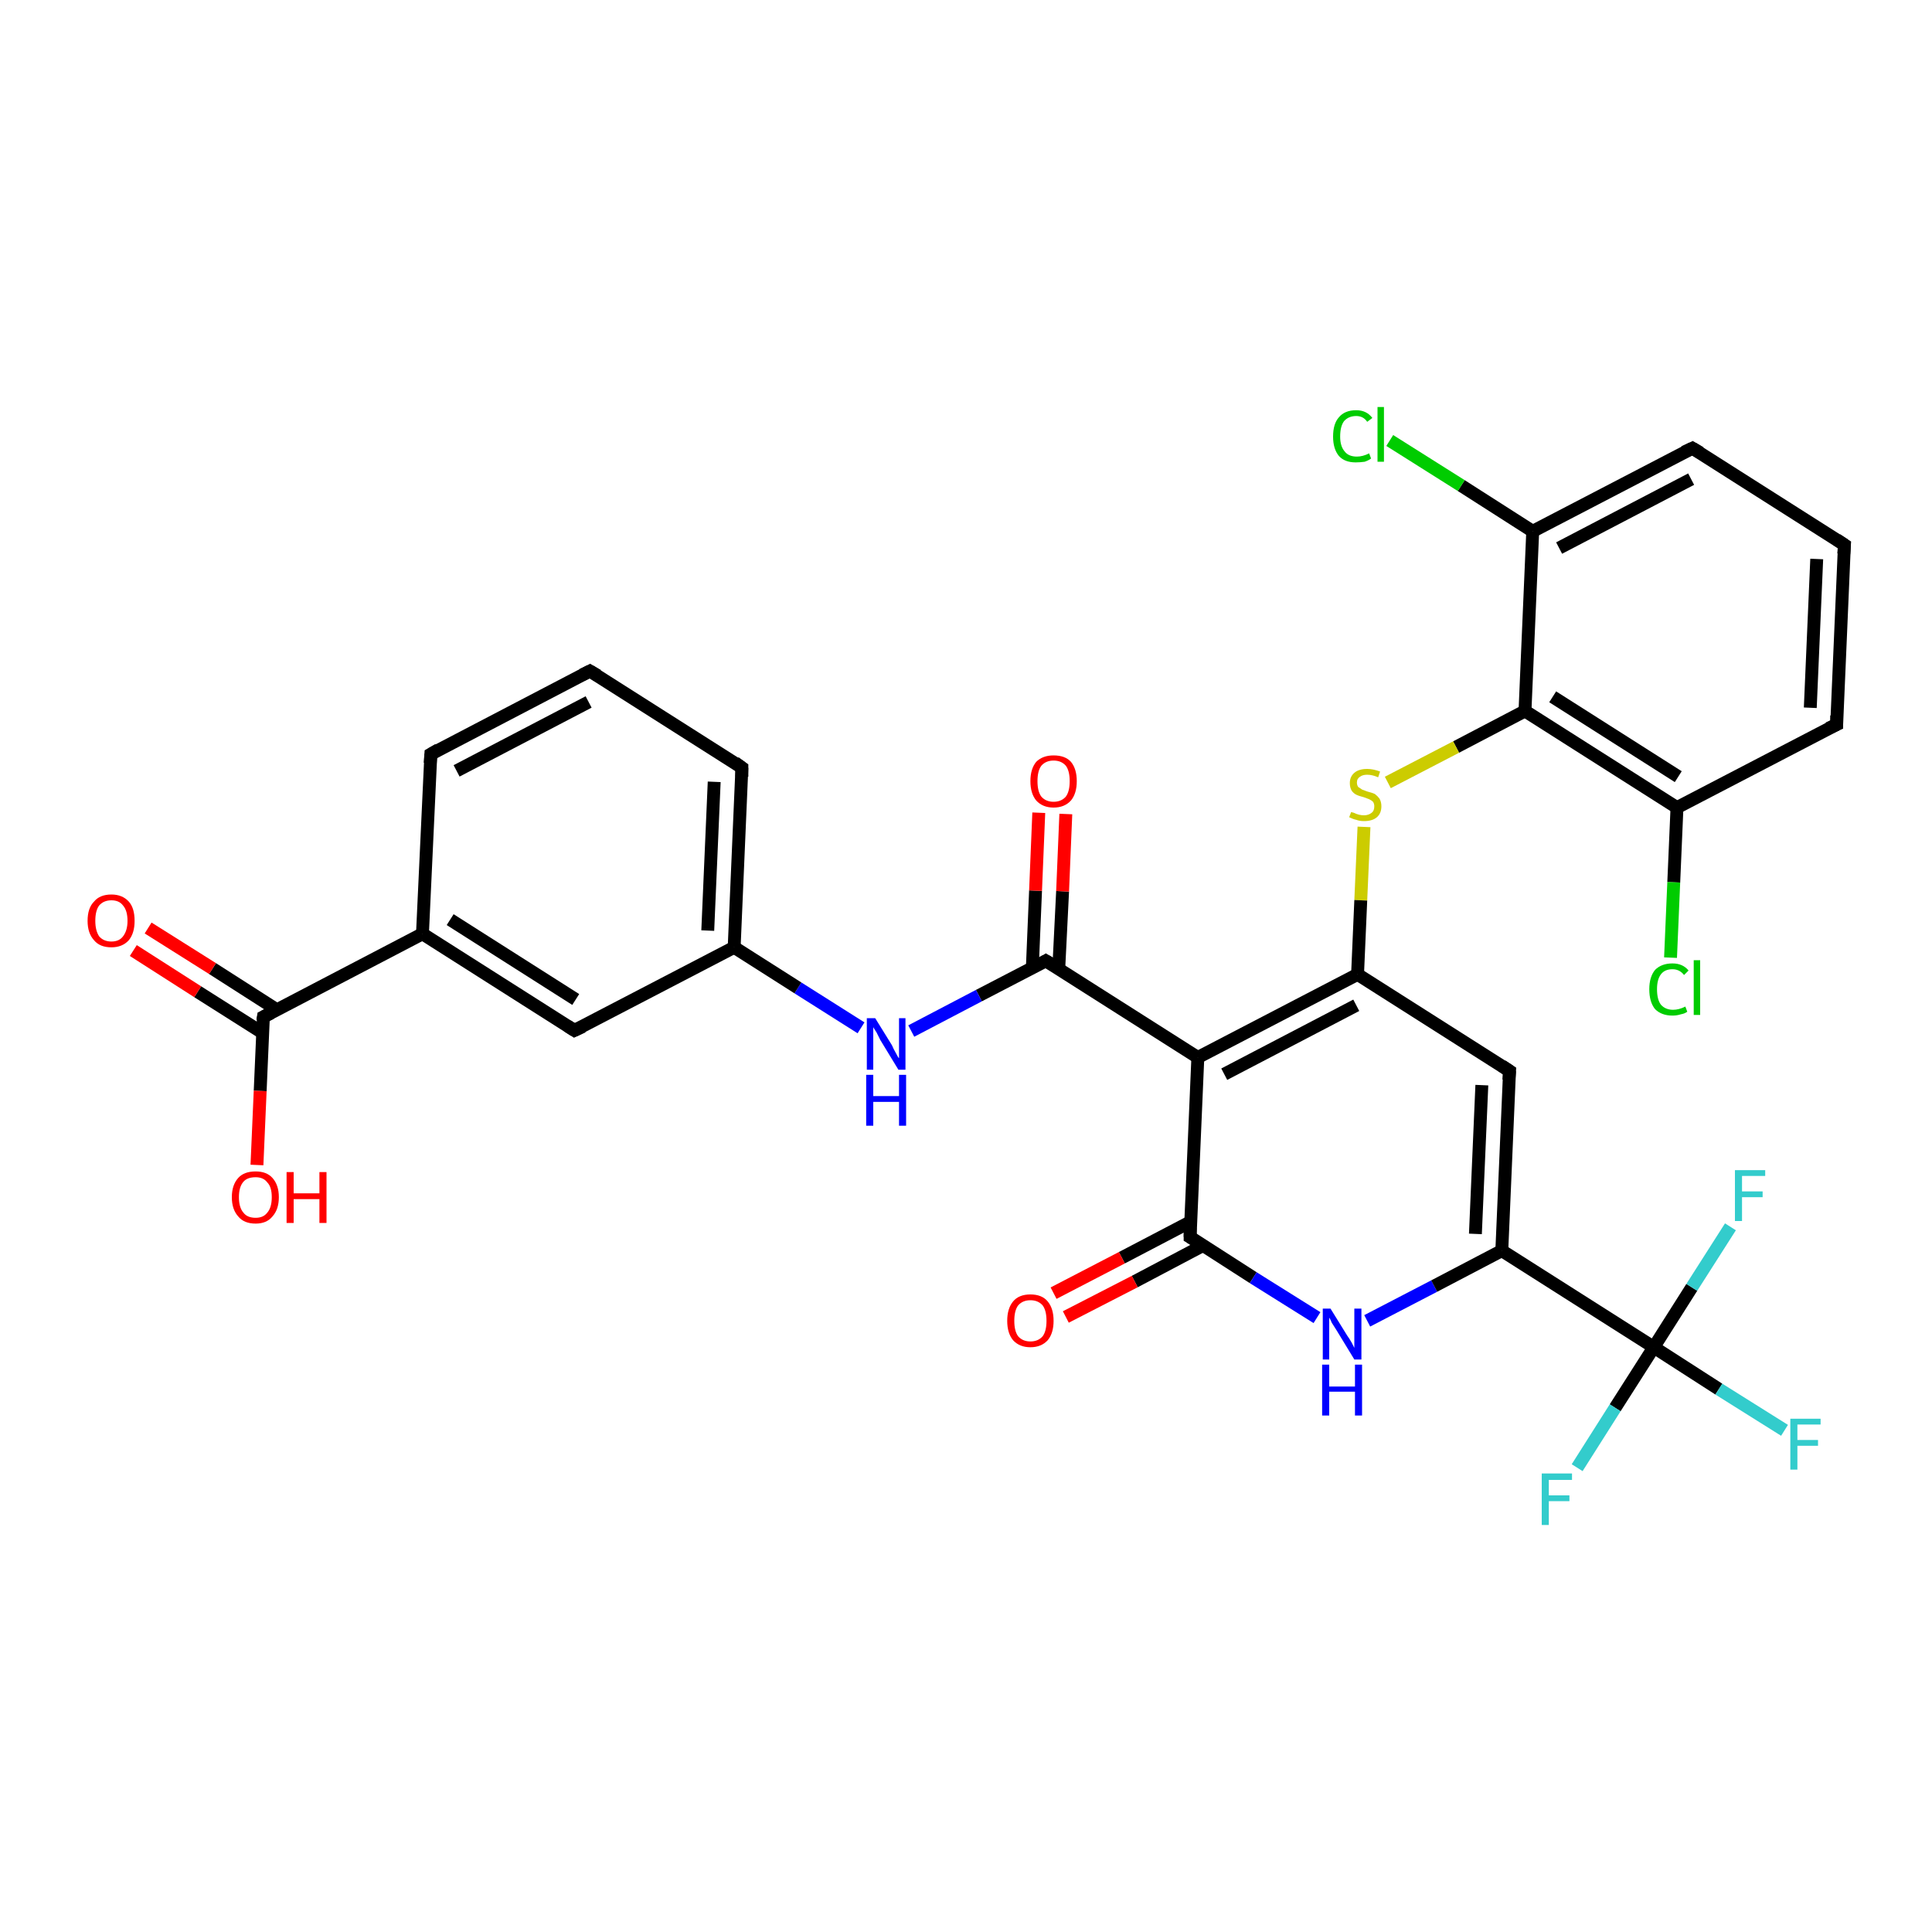 <?xml version='1.0' encoding='iso-8859-1'?>
<svg version='1.1' baseProfile='full'
              xmlns='http://www.w3.org/2000/svg'
                      xmlns:rdkit='http://www.rdkit.org/xml'
                      xmlns:xlink='http://www.w3.org/1999/xlink'
                  xml:space='preserve'
width='300px' height='300px' viewBox='0 0 300 300'>
<!-- END OF HEADER -->
<rect style='opacity:1.0;fill:#FFFFFF;stroke:none' width='300.0' height='300.0' x='0.0' y='0.0'> </rect>
<path class='bond-0 atom-0 atom-1' d='M 236.8,110.4 L 226.1,116.0' style='fill:none;fill-rule:evenodd;stroke:#000000;stroke-width:2.0px;stroke-linecap:butt;stroke-linejoin:miter;stroke-opacity:1' />
<path class='bond-0 atom-0 atom-1' d='M 226.1,116.0 L 215.5,121.5' style='fill:none;fill-rule:evenodd;stroke:#CCCC00;stroke-width:2.0px;stroke-linecap:butt;stroke-linejoin:miter;stroke-opacity:1' />
<path class='bond-1 atom-1 atom-2' d='M 211.8,128.4 L 211.3,139.8' style='fill:none;fill-rule:evenodd;stroke:#CCCC00;stroke-width:2.0px;stroke-linecap:butt;stroke-linejoin:miter;stroke-opacity:1' />
<path class='bond-1 atom-1 atom-2' d='M 211.3,139.8 L 210.8,151.3' style='fill:none;fill-rule:evenodd;stroke:#000000;stroke-width:2.0px;stroke-linecap:butt;stroke-linejoin:miter;stroke-opacity:1' />
<path class='bond-2 atom-2 atom-3' d='M 210.8,151.3 L 186.0,164.2' style='fill:none;fill-rule:evenodd;stroke:#000000;stroke-width:2.0px;stroke-linecap:butt;stroke-linejoin:miter;stroke-opacity:1' />
<path class='bond-2 atom-2 atom-3' d='M 210.6,156.1 L 190.1,166.8' style='fill:none;fill-rule:evenodd;stroke:#000000;stroke-width:2.0px;stroke-linecap:butt;stroke-linejoin:miter;stroke-opacity:1' />
<path class='bond-3 atom-3 atom-4' d='M 186.0,164.2 L 184.8,192.1' style='fill:none;fill-rule:evenodd;stroke:#000000;stroke-width:2.0px;stroke-linecap:butt;stroke-linejoin:miter;stroke-opacity:1' />
<path class='bond-4 atom-4 atom-5' d='M 184.9,189.7 L 174.2,195.3' style='fill:none;fill-rule:evenodd;stroke:#000000;stroke-width:2.0px;stroke-linecap:butt;stroke-linejoin:miter;stroke-opacity:1' />
<path class='bond-4 atom-4 atom-5' d='M 174.2,195.3 L 163.6,200.8' style='fill:none;fill-rule:evenodd;stroke:#FF0000;stroke-width:2.0px;stroke-linecap:butt;stroke-linejoin:miter;stroke-opacity:1' />
<path class='bond-4 atom-4 atom-5' d='M 186.8,193.4 L 176.2,199.0' style='fill:none;fill-rule:evenodd;stroke:#000000;stroke-width:2.0px;stroke-linecap:butt;stroke-linejoin:miter;stroke-opacity:1' />
<path class='bond-4 atom-4 atom-5' d='M 176.2,199.0 L 165.5,204.5' style='fill:none;fill-rule:evenodd;stroke:#FF0000;stroke-width:2.0px;stroke-linecap:butt;stroke-linejoin:miter;stroke-opacity:1' />
<path class='bond-5 atom-4 atom-6' d='M 184.8,192.1 L 194.6,198.4' style='fill:none;fill-rule:evenodd;stroke:#000000;stroke-width:2.0px;stroke-linecap:butt;stroke-linejoin:miter;stroke-opacity:1' />
<path class='bond-5 atom-4 atom-6' d='M 194.6,198.4 L 204.5,204.6' style='fill:none;fill-rule:evenodd;stroke:#0000FF;stroke-width:2.0px;stroke-linecap:butt;stroke-linejoin:miter;stroke-opacity:1' />
<path class='bond-6 atom-6 atom-7' d='M 212.3,205.1 L 222.7,199.7' style='fill:none;fill-rule:evenodd;stroke:#0000FF;stroke-width:2.0px;stroke-linecap:butt;stroke-linejoin:miter;stroke-opacity:1' />
<path class='bond-6 atom-6 atom-7' d='M 222.7,199.7 L 233.2,194.2' style='fill:none;fill-rule:evenodd;stroke:#000000;stroke-width:2.0px;stroke-linecap:butt;stroke-linejoin:miter;stroke-opacity:1' />
<path class='bond-7 atom-7 atom-8' d='M 233.2,194.2 L 234.4,166.3' style='fill:none;fill-rule:evenodd;stroke:#000000;stroke-width:2.0px;stroke-linecap:butt;stroke-linejoin:miter;stroke-opacity:1' />
<path class='bond-7 atom-7 atom-8' d='M 229.1,191.6 L 230.1,168.5' style='fill:none;fill-rule:evenodd;stroke:#000000;stroke-width:2.0px;stroke-linecap:butt;stroke-linejoin:miter;stroke-opacity:1' />
<path class='bond-8 atom-7 atom-9' d='M 233.2,194.2 L 256.8,209.2' style='fill:none;fill-rule:evenodd;stroke:#000000;stroke-width:2.0px;stroke-linecap:butt;stroke-linejoin:miter;stroke-opacity:1' />
<path class='bond-9 atom-9 atom-10' d='M 256.8,209.2 L 266.9,215.7' style='fill:none;fill-rule:evenodd;stroke:#000000;stroke-width:2.0px;stroke-linecap:butt;stroke-linejoin:miter;stroke-opacity:1' />
<path class='bond-9 atom-9 atom-10' d='M 266.9,215.7 L 277.1,222.1' style='fill:none;fill-rule:evenodd;stroke:#33CCCC;stroke-width:2.0px;stroke-linecap:butt;stroke-linejoin:miter;stroke-opacity:1' />
<path class='bond-10 atom-9 atom-11' d='M 256.8,209.2 L 250.8,218.6' style='fill:none;fill-rule:evenodd;stroke:#000000;stroke-width:2.0px;stroke-linecap:butt;stroke-linejoin:miter;stroke-opacity:1' />
<path class='bond-10 atom-9 atom-11' d='M 250.8,218.6 L 244.9,227.9' style='fill:none;fill-rule:evenodd;stroke:#33CCCC;stroke-width:2.0px;stroke-linecap:butt;stroke-linejoin:miter;stroke-opacity:1' />
<path class='bond-11 atom-9 atom-12' d='M 256.8,209.2 L 262.7,199.9' style='fill:none;fill-rule:evenodd;stroke:#000000;stroke-width:2.0px;stroke-linecap:butt;stroke-linejoin:miter;stroke-opacity:1' />
<path class='bond-11 atom-9 atom-12' d='M 262.7,199.9 L 268.7,190.5' style='fill:none;fill-rule:evenodd;stroke:#33CCCC;stroke-width:2.0px;stroke-linecap:butt;stroke-linejoin:miter;stroke-opacity:1' />
<path class='bond-12 atom-3 atom-13' d='M 186.0,164.2 L 162.4,149.2' style='fill:none;fill-rule:evenodd;stroke:#000000;stroke-width:2.0px;stroke-linecap:butt;stroke-linejoin:miter;stroke-opacity:1' />
<path class='bond-13 atom-13 atom-14' d='M 162.4,149.2 L 152.0,154.6' style='fill:none;fill-rule:evenodd;stroke:#000000;stroke-width:2.0px;stroke-linecap:butt;stroke-linejoin:miter;stroke-opacity:1' />
<path class='bond-13 atom-13 atom-14' d='M 152.0,154.6 L 141.5,160.1' style='fill:none;fill-rule:evenodd;stroke:#0000FF;stroke-width:2.0px;stroke-linecap:butt;stroke-linejoin:miter;stroke-opacity:1' />
<path class='bond-14 atom-14 atom-15' d='M 133.7,159.6 L 123.9,153.4' style='fill:none;fill-rule:evenodd;stroke:#0000FF;stroke-width:2.0px;stroke-linecap:butt;stroke-linejoin:miter;stroke-opacity:1' />
<path class='bond-14 atom-14 atom-15' d='M 123.9,153.4 L 114.0,147.1' style='fill:none;fill-rule:evenodd;stroke:#000000;stroke-width:2.0px;stroke-linecap:butt;stroke-linejoin:miter;stroke-opacity:1' />
<path class='bond-15 atom-15 atom-16' d='M 114.0,147.1 L 115.2,119.2' style='fill:none;fill-rule:evenodd;stroke:#000000;stroke-width:2.0px;stroke-linecap:butt;stroke-linejoin:miter;stroke-opacity:1' />
<path class='bond-15 atom-15 atom-16' d='M 109.9,144.5 L 110.9,121.4' style='fill:none;fill-rule:evenodd;stroke:#000000;stroke-width:2.0px;stroke-linecap:butt;stroke-linejoin:miter;stroke-opacity:1' />
<path class='bond-16 atom-16 atom-17' d='M 115.2,119.2 L 91.6,104.2' style='fill:none;fill-rule:evenodd;stroke:#000000;stroke-width:2.0px;stroke-linecap:butt;stroke-linejoin:miter;stroke-opacity:1' />
<path class='bond-17 atom-17 atom-18' d='M 91.6,104.2 L 66.9,117.1' style='fill:none;fill-rule:evenodd;stroke:#000000;stroke-width:2.0px;stroke-linecap:butt;stroke-linejoin:miter;stroke-opacity:1' />
<path class='bond-17 atom-17 atom-18' d='M 91.4,109.0 L 70.9,119.7' style='fill:none;fill-rule:evenodd;stroke:#000000;stroke-width:2.0px;stroke-linecap:butt;stroke-linejoin:miter;stroke-opacity:1' />
<path class='bond-18 atom-18 atom-19' d='M 66.9,117.1 L 65.6,145.0' style='fill:none;fill-rule:evenodd;stroke:#000000;stroke-width:2.0px;stroke-linecap:butt;stroke-linejoin:miter;stroke-opacity:1' />
<path class='bond-19 atom-19 atom-20' d='M 65.6,145.0 L 89.2,160.0' style='fill:none;fill-rule:evenodd;stroke:#000000;stroke-width:2.0px;stroke-linecap:butt;stroke-linejoin:miter;stroke-opacity:1' />
<path class='bond-19 atom-19 atom-20' d='M 69.9,142.8 L 89.4,155.2' style='fill:none;fill-rule:evenodd;stroke:#000000;stroke-width:2.0px;stroke-linecap:butt;stroke-linejoin:miter;stroke-opacity:1' />
<path class='bond-20 atom-19 atom-21' d='M 65.6,145.0 L 40.9,157.9' style='fill:none;fill-rule:evenodd;stroke:#000000;stroke-width:2.0px;stroke-linecap:butt;stroke-linejoin:miter;stroke-opacity:1' />
<path class='bond-21 atom-21 atom-22' d='M 43.0,156.8 L 33.0,150.4' style='fill:none;fill-rule:evenodd;stroke:#000000;stroke-width:2.0px;stroke-linecap:butt;stroke-linejoin:miter;stroke-opacity:1' />
<path class='bond-21 atom-21 atom-22' d='M 33.0,150.4 L 23.0,144.1' style='fill:none;fill-rule:evenodd;stroke:#FF0000;stroke-width:2.0px;stroke-linecap:butt;stroke-linejoin:miter;stroke-opacity:1' />
<path class='bond-21 atom-21 atom-22' d='M 40.8,160.4 L 30.7,154.0' style='fill:none;fill-rule:evenodd;stroke:#000000;stroke-width:2.0px;stroke-linecap:butt;stroke-linejoin:miter;stroke-opacity:1' />
<path class='bond-21 atom-21 atom-22' d='M 30.7,154.0 L 20.7,147.6' style='fill:none;fill-rule:evenodd;stroke:#FF0000;stroke-width:2.0px;stroke-linecap:butt;stroke-linejoin:miter;stroke-opacity:1' />
<path class='bond-22 atom-21 atom-23' d='M 40.9,157.9 L 40.4,169.4' style='fill:none;fill-rule:evenodd;stroke:#000000;stroke-width:2.0px;stroke-linecap:butt;stroke-linejoin:miter;stroke-opacity:1' />
<path class='bond-22 atom-21 atom-23' d='M 40.4,169.4 L 39.9,180.9' style='fill:none;fill-rule:evenodd;stroke:#FF0000;stroke-width:2.0px;stroke-linecap:butt;stroke-linejoin:miter;stroke-opacity:1' />
<path class='bond-23 atom-13 atom-24' d='M 164.4,150.5 L 165.0,138.4' style='fill:none;fill-rule:evenodd;stroke:#000000;stroke-width:2.0px;stroke-linecap:butt;stroke-linejoin:miter;stroke-opacity:1' />
<path class='bond-23 atom-13 atom-24' d='M 165.0,138.4 L 165.5,126.4' style='fill:none;fill-rule:evenodd;stroke:#FF0000;stroke-width:2.0px;stroke-linecap:butt;stroke-linejoin:miter;stroke-opacity:1' />
<path class='bond-23 atom-13 atom-24' d='M 160.3,150.3 L 160.8,138.3' style='fill:none;fill-rule:evenodd;stroke:#000000;stroke-width:2.0px;stroke-linecap:butt;stroke-linejoin:miter;stroke-opacity:1' />
<path class='bond-23 atom-13 atom-24' d='M 160.8,138.3 L 161.3,126.2' style='fill:none;fill-rule:evenodd;stroke:#FF0000;stroke-width:2.0px;stroke-linecap:butt;stroke-linejoin:miter;stroke-opacity:1' />
<path class='bond-24 atom-0 atom-25' d='M 236.8,110.4 L 260.4,125.4' style='fill:none;fill-rule:evenodd;stroke:#000000;stroke-width:2.0px;stroke-linecap:butt;stroke-linejoin:miter;stroke-opacity:1' />
<path class='bond-24 atom-0 atom-25' d='M 241.1,108.2 L 260.6,120.6' style='fill:none;fill-rule:evenodd;stroke:#000000;stroke-width:2.0px;stroke-linecap:butt;stroke-linejoin:miter;stroke-opacity:1' />
<path class='bond-25 atom-25 atom-26' d='M 260.4,125.4 L 259.9,137.0' style='fill:none;fill-rule:evenodd;stroke:#000000;stroke-width:2.0px;stroke-linecap:butt;stroke-linejoin:miter;stroke-opacity:1' />
<path class='bond-25 atom-25 atom-26' d='M 259.9,137.0 L 259.4,148.7' style='fill:none;fill-rule:evenodd;stroke:#00CC00;stroke-width:2.0px;stroke-linecap:butt;stroke-linejoin:miter;stroke-opacity:1' />
<path class='bond-26 atom-25 atom-27' d='M 260.4,125.4 L 285.2,112.5' style='fill:none;fill-rule:evenodd;stroke:#000000;stroke-width:2.0px;stroke-linecap:butt;stroke-linejoin:miter;stroke-opacity:1' />
<path class='bond-27 atom-27 atom-28' d='M 285.2,112.5 L 286.4,84.6' style='fill:none;fill-rule:evenodd;stroke:#000000;stroke-width:2.0px;stroke-linecap:butt;stroke-linejoin:miter;stroke-opacity:1' />
<path class='bond-27 atom-27 atom-28' d='M 281.1,109.9 L 282.1,86.8' style='fill:none;fill-rule:evenodd;stroke:#000000;stroke-width:2.0px;stroke-linecap:butt;stroke-linejoin:miter;stroke-opacity:1' />
<path class='bond-28 atom-28 atom-29' d='M 286.4,84.6 L 262.8,69.6' style='fill:none;fill-rule:evenodd;stroke:#000000;stroke-width:2.0px;stroke-linecap:butt;stroke-linejoin:miter;stroke-opacity:1' />
<path class='bond-29 atom-29 atom-30' d='M 262.8,69.6 L 238.0,82.5' style='fill:none;fill-rule:evenodd;stroke:#000000;stroke-width:2.0px;stroke-linecap:butt;stroke-linejoin:miter;stroke-opacity:1' />
<path class='bond-29 atom-29 atom-30' d='M 262.6,74.4 L 242.1,85.1' style='fill:none;fill-rule:evenodd;stroke:#000000;stroke-width:2.0px;stroke-linecap:butt;stroke-linejoin:miter;stroke-opacity:1' />
<path class='bond-30 atom-30 atom-31' d='M 238.0,82.5 L 226.9,75.4' style='fill:none;fill-rule:evenodd;stroke:#000000;stroke-width:2.0px;stroke-linecap:butt;stroke-linejoin:miter;stroke-opacity:1' />
<path class='bond-30 atom-30 atom-31' d='M 226.9,75.4 L 215.8,68.4' style='fill:none;fill-rule:evenodd;stroke:#00CC00;stroke-width:2.0px;stroke-linecap:butt;stroke-linejoin:miter;stroke-opacity:1' />
<path class='bond-31 atom-8 atom-2' d='M 234.4,166.3 L 210.8,151.3' style='fill:none;fill-rule:evenodd;stroke:#000000;stroke-width:2.0px;stroke-linecap:butt;stroke-linejoin:miter;stroke-opacity:1' />
<path class='bond-32 atom-20 atom-15' d='M 89.2,160.0 L 114.0,147.1' style='fill:none;fill-rule:evenodd;stroke:#000000;stroke-width:2.0px;stroke-linecap:butt;stroke-linejoin:miter;stroke-opacity:1' />
<path class='bond-33 atom-30 atom-0' d='M 238.0,82.5 L 236.8,110.4' style='fill:none;fill-rule:evenodd;stroke:#000000;stroke-width:2.0px;stroke-linecap:butt;stroke-linejoin:miter;stroke-opacity:1' />
<path d='M 184.8,190.7 L 184.8,192.1 L 185.3,192.4' style='fill:none;stroke:#000000;stroke-width:2.0px;stroke-linecap:butt;stroke-linejoin:miter;stroke-opacity:1;' />
<path d='M 234.3,167.7 L 234.4,166.3 L 233.2,165.5' style='fill:none;stroke:#000000;stroke-width:2.0px;stroke-linecap:butt;stroke-linejoin:miter;stroke-opacity:1;' />
<path d='M 163.6,149.9 L 162.4,149.2 L 161.9,149.5' style='fill:none;stroke:#000000;stroke-width:2.0px;stroke-linecap:butt;stroke-linejoin:miter;stroke-opacity:1;' />
<path d='M 115.2,120.6 L 115.2,119.2 L 114.1,118.4' style='fill:none;stroke:#000000;stroke-width:2.0px;stroke-linecap:butt;stroke-linejoin:miter;stroke-opacity:1;' />
<path d='M 92.8,104.9 L 91.6,104.2 L 90.4,104.8' style='fill:none;stroke:#000000;stroke-width:2.0px;stroke-linecap:butt;stroke-linejoin:miter;stroke-opacity:1;' />
<path d='M 68.1,116.4 L 66.9,117.1 L 66.8,118.5' style='fill:none;stroke:#000000;stroke-width:2.0px;stroke-linecap:butt;stroke-linejoin:miter;stroke-opacity:1;' />
<path d='M 88.1,159.3 L 89.2,160.0 L 90.5,159.4' style='fill:none;stroke:#000000;stroke-width:2.0px;stroke-linecap:butt;stroke-linejoin:miter;stroke-opacity:1;' />
<path d='M 42.1,157.3 L 40.9,157.9 L 40.8,158.5' style='fill:none;stroke:#000000;stroke-width:2.0px;stroke-linecap:butt;stroke-linejoin:miter;stroke-opacity:1;' />
<path d='M 283.9,113.1 L 285.2,112.5 L 285.2,111.1' style='fill:none;stroke:#000000;stroke-width:2.0px;stroke-linecap:butt;stroke-linejoin:miter;stroke-opacity:1;' />
<path d='M 286.3,86.0 L 286.4,84.6 L 285.2,83.8' style='fill:none;stroke:#000000;stroke-width:2.0px;stroke-linecap:butt;stroke-linejoin:miter;stroke-opacity:1;' />
<path d='M 264.0,70.3 L 262.8,69.6 L 261.5,70.2' style='fill:none;stroke:#000000;stroke-width:2.0px;stroke-linecap:butt;stroke-linejoin:miter;stroke-opacity:1;' />
<path class='atom-1' d='M 209.8 126.1
Q 209.8 126.1, 210.2 126.2
Q 210.6 126.4, 211.0 126.5
Q 211.4 126.6, 211.8 126.6
Q 212.5 126.6, 213.0 126.2
Q 213.4 125.9, 213.4 125.2
Q 213.4 124.8, 213.2 124.5
Q 213.0 124.3, 212.6 124.1
Q 212.3 124.0, 211.8 123.8
Q 211.0 123.6, 210.6 123.4
Q 210.2 123.2, 209.9 122.8
Q 209.6 122.3, 209.6 121.6
Q 209.6 120.6, 210.3 120.0
Q 211.0 119.4, 212.3 119.4
Q 213.2 119.4, 214.3 119.8
L 214.0 120.7
Q 213.1 120.3, 212.3 120.3
Q 211.6 120.3, 211.2 120.6
Q 210.7 120.9, 210.7 121.5
Q 210.7 121.9, 210.9 122.2
Q 211.2 122.4, 211.5 122.6
Q 211.8 122.7, 212.3 122.9
Q 213.1 123.1, 213.5 123.3
Q 213.9 123.6, 214.2 124.0
Q 214.5 124.5, 214.5 125.2
Q 214.5 126.3, 213.8 126.9
Q 213.1 127.5, 211.8 127.5
Q 211.1 127.5, 210.6 127.3
Q 210.1 127.2, 209.5 126.9
L 209.8 126.1
' fill='#CCCC00'/>
<path class='atom-5' d='M 156.4 205.1
Q 156.4 203.2, 157.3 202.1
Q 158.2 201.0, 160.0 201.0
Q 161.8 201.0, 162.7 202.1
Q 163.6 203.2, 163.6 205.1
Q 163.6 207.0, 162.7 208.1
Q 161.7 209.2, 160.0 209.2
Q 158.3 209.2, 157.3 208.1
Q 156.4 207.0, 156.4 205.1
M 160.0 208.3
Q 161.2 208.3, 161.9 207.5
Q 162.5 206.7, 162.5 205.1
Q 162.5 203.5, 161.9 202.7
Q 161.2 201.9, 160.0 201.9
Q 158.8 201.9, 158.1 202.7
Q 157.5 203.5, 157.5 205.1
Q 157.5 206.7, 158.1 207.5
Q 158.8 208.3, 160.0 208.3
' fill='#FF0000'/>
<path class='atom-6' d='M 206.6 203.2
L 209.2 207.4
Q 209.5 207.8, 209.9 208.5
Q 210.3 209.3, 210.3 209.3
L 210.3 203.2
L 211.4 203.2
L 211.4 211.1
L 210.3 211.1
L 207.5 206.5
Q 207.2 206.0, 206.8 205.4
Q 206.5 204.7, 206.4 204.6
L 206.4 211.1
L 205.4 211.1
L 205.4 203.2
L 206.6 203.2
' fill='#0000FF'/>
<path class='atom-6' d='M 205.3 211.9
L 206.4 211.9
L 206.4 215.3
L 210.4 215.3
L 210.4 211.9
L 211.5 211.9
L 211.5 219.8
L 210.4 219.8
L 210.4 216.1
L 206.4 216.1
L 206.4 219.8
L 205.3 219.8
L 205.3 211.9
' fill='#0000FF'/>
<path class='atom-10' d='M 278.0 220.3
L 282.7 220.3
L 282.7 221.2
L 279.1 221.2
L 279.1 223.6
L 282.3 223.6
L 282.3 224.5
L 279.1 224.5
L 279.1 228.2
L 278.0 228.2
L 278.0 220.3
' fill='#33CCCC'/>
<path class='atom-11' d='M 239.4 228.8
L 244.1 228.8
L 244.1 229.8
L 240.5 229.8
L 240.5 232.2
L 243.7 232.2
L 243.7 233.1
L 240.5 233.1
L 240.5 236.8
L 239.4 236.8
L 239.4 228.8
' fill='#33CCCC'/>
<path class='atom-12' d='M 269.4 181.7
L 274.1 181.7
L 274.1 182.6
L 270.5 182.6
L 270.5 185.0
L 273.7 185.0
L 273.7 185.9
L 270.5 185.9
L 270.5 189.6
L 269.4 189.6
L 269.4 181.7
' fill='#33CCCC'/>
<path class='atom-14' d='M 135.9 158.1
L 138.5 162.3
Q 138.7 162.8, 139.1 163.5
Q 139.5 164.3, 139.6 164.3
L 139.6 158.1
L 140.6 158.1
L 140.6 166.1
L 139.5 166.1
L 136.7 161.5
Q 136.4 160.9, 136.1 160.3
Q 135.7 159.7, 135.6 159.5
L 135.6 166.1
L 134.6 166.1
L 134.6 158.1
L 135.9 158.1
' fill='#0000FF'/>
<path class='atom-14' d='M 134.5 166.9
L 135.6 166.9
L 135.6 170.2
L 139.6 170.2
L 139.6 166.9
L 140.7 166.9
L 140.7 174.8
L 139.6 174.8
L 139.6 171.1
L 135.6 171.1
L 135.6 174.8
L 134.5 174.8
L 134.5 166.9
' fill='#0000FF'/>
<path class='atom-22' d='M 13.6 143.0
Q 13.6 141.0, 14.6 140.0
Q 15.5 138.9, 17.3 138.9
Q 19.0 138.9, 20.0 140.0
Q 20.9 141.0, 20.9 143.0
Q 20.9 144.9, 20.0 146.0
Q 19.0 147.1, 17.3 147.1
Q 15.5 147.1, 14.6 146.0
Q 13.6 144.9, 13.6 143.0
M 17.3 146.2
Q 18.5 146.2, 19.1 145.4
Q 19.8 144.5, 19.8 143.0
Q 19.8 141.4, 19.1 140.6
Q 18.5 139.8, 17.3 139.8
Q 16.1 139.8, 15.4 140.6
Q 14.8 141.4, 14.8 143.0
Q 14.8 144.5, 15.4 145.4
Q 16.1 146.2, 17.3 146.2
' fill='#FF0000'/>
<path class='atom-23' d='M 36.0 185.9
Q 36.0 184.0, 37.0 182.9
Q 37.9 181.9, 39.7 181.9
Q 41.4 181.9, 42.3 182.9
Q 43.3 184.0, 43.3 185.9
Q 43.3 187.8, 42.3 188.9
Q 41.4 190.0, 39.7 190.0
Q 37.9 190.0, 37.0 188.9
Q 36.0 187.8, 36.0 185.9
M 39.7 189.1
Q 40.9 189.1, 41.5 188.3
Q 42.2 187.5, 42.2 185.9
Q 42.2 184.3, 41.5 183.6
Q 40.9 182.8, 39.7 182.8
Q 38.4 182.8, 37.8 183.5
Q 37.1 184.3, 37.1 185.9
Q 37.1 187.5, 37.8 188.3
Q 38.4 189.1, 39.7 189.1
' fill='#FF0000'/>
<path class='atom-23' d='M 44.5 182.0
L 45.6 182.0
L 45.6 185.3
L 49.6 185.3
L 49.6 182.0
L 50.7 182.0
L 50.7 189.9
L 49.6 189.9
L 49.6 186.2
L 45.6 186.2
L 45.6 189.9
L 44.5 189.9
L 44.5 182.0
' fill='#FF0000'/>
<path class='atom-24' d='M 160.0 121.3
Q 160.0 119.4, 160.9 118.3
Q 161.9 117.3, 163.6 117.3
Q 165.4 117.3, 166.3 118.3
Q 167.2 119.4, 167.2 121.3
Q 167.2 123.2, 166.3 124.3
Q 165.3 125.4, 163.6 125.4
Q 161.9 125.4, 160.9 124.3
Q 160.0 123.2, 160.0 121.3
M 163.6 124.5
Q 164.8 124.5, 165.5 123.7
Q 166.1 122.9, 166.1 121.3
Q 166.1 119.7, 165.5 118.9
Q 164.8 118.1, 163.6 118.1
Q 162.4 118.1, 161.7 118.9
Q 161.1 119.7, 161.1 121.3
Q 161.1 122.9, 161.7 123.7
Q 162.4 124.5, 163.6 124.5
' fill='#FF0000'/>
<path class='atom-26' d='M 256.1 153.6
Q 256.1 151.7, 257.0 150.6
Q 258.0 149.6, 259.7 149.6
Q 261.3 149.6, 262.2 150.7
L 261.5 151.4
Q 260.8 150.5, 259.7 150.5
Q 258.5 150.5, 257.9 151.3
Q 257.3 152.1, 257.3 153.6
Q 257.3 155.2, 257.9 156.0
Q 258.6 156.8, 259.8 156.8
Q 260.7 156.8, 261.7 156.3
L 262.0 157.1
Q 261.6 157.4, 261.0 157.5
Q 260.4 157.7, 259.7 157.7
Q 258.0 157.7, 257.0 156.7
Q 256.1 155.6, 256.1 153.6
' fill='#00CC00'/>
<path class='atom-26' d='M 263.0 149.1
L 264.0 149.1
L 264.0 157.6
L 263.0 157.6
L 263.0 149.1
' fill='#00CC00'/>
<path class='atom-31' d='M 207.0 67.8
Q 207.0 65.8, 207.9 64.8
Q 208.8 63.7, 210.6 63.7
Q 212.2 63.7, 213.1 64.9
L 212.3 65.5
Q 211.7 64.6, 210.6 64.6
Q 209.4 64.6, 208.7 65.4
Q 208.1 66.2, 208.1 67.8
Q 208.1 69.3, 208.8 70.1
Q 209.4 70.9, 210.7 70.9
Q 211.6 70.9, 212.6 70.4
L 212.9 71.2
Q 212.5 71.5, 211.9 71.7
Q 211.2 71.8, 210.5 71.8
Q 208.8 71.8, 207.9 70.8
Q 207.0 69.7, 207.0 67.8
' fill='#00CC00'/>
<path class='atom-31' d='M 213.9 63.2
L 214.9 63.2
L 214.9 71.7
L 213.9 71.7
L 213.9 63.2
' fill='#00CC00'/>
</svg>
